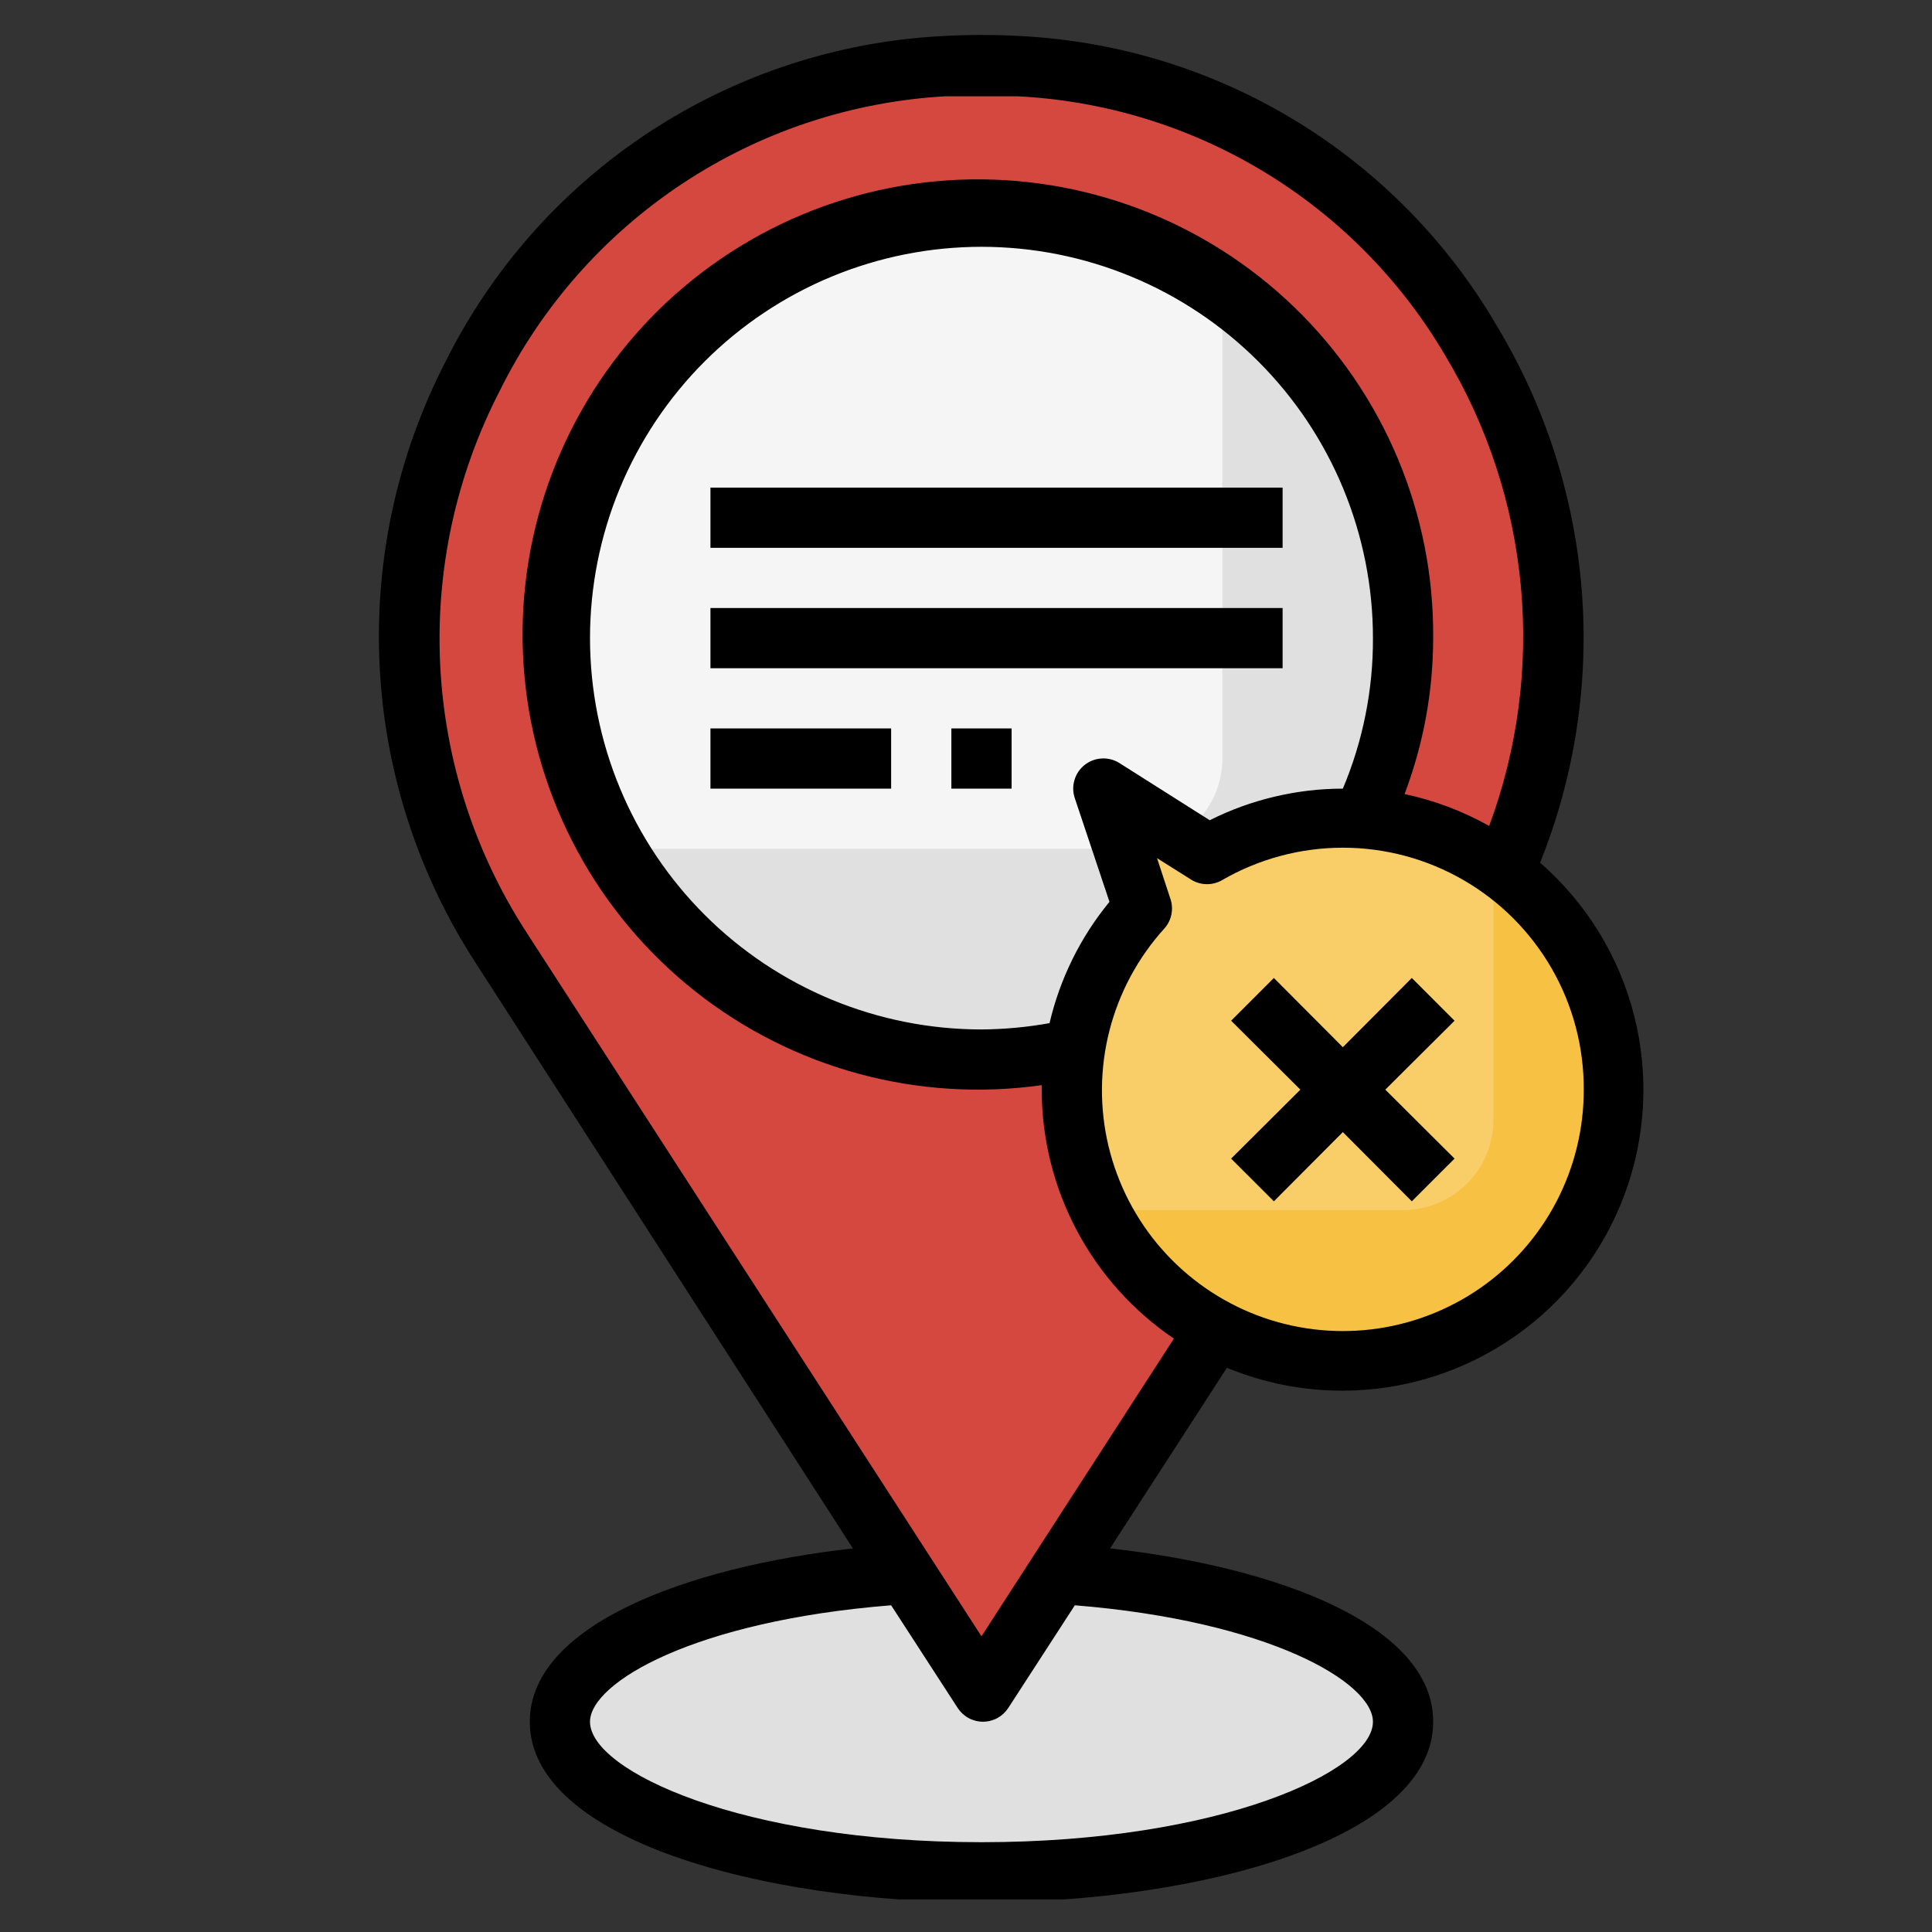 <svg xmlns="http://www.w3.org/2000/svg" xmlns:xlink="http://www.w3.org/1999/xlink" width="500" zoomAndPan="magnify" viewBox="0 0 375 375" height="500" preserveAspectRatio="xMidYMid meet" version="1.0"><rect x="0" y="0" width="375" height="375" fill="#333333" stroke="none"/><defs><clipPath id="id1"><path d="M 73 6.422 L 319 6.422 L 319 368.672 L 73 368.672 Z M 73 6.422 " clip-rule="nonzero"/></clipPath></defs><path fill="#e0e0e0" d="M 272.336 334.199 C 272.336 335.156 272.203 336.109 271.941 337.062 C 271.68 338.016 271.285 338.961 270.762 339.898 C 270.238 340.836 269.59 341.762 268.812 342.68 C 268.031 343.594 267.133 344.496 266.105 345.379 C 265.082 346.262 263.938 347.125 262.672 347.969 C 261.41 348.812 260.031 349.633 258.543 350.43 C 257.055 351.223 255.461 351.992 253.762 352.73 C 252.059 353.473 250.262 354.18 248.367 354.855 C 246.473 355.531 244.488 356.176 242.418 356.781 C 240.344 357.387 238.195 357.957 235.969 358.488 C 233.738 359.02 231.441 359.512 229.078 359.961 C 226.715 360.414 224.297 360.824 221.82 361.188 C 219.344 361.555 216.824 361.875 214.258 362.156 C 211.695 362.434 209.098 362.664 206.469 362.852 C 203.84 363.039 201.191 363.18 198.527 363.273 C 195.859 363.367 193.184 363.414 190.504 363.414 C 187.824 363.414 185.152 363.367 182.484 363.273 C 179.816 363.18 177.168 363.039 174.539 362.852 C 171.914 362.664 169.316 362.434 166.75 362.156 C 164.188 361.875 161.668 361.555 159.191 361.188 C 156.715 360.824 154.293 360.414 151.93 359.961 C 149.566 359.512 147.27 359.02 145.043 358.488 C 142.816 357.957 140.664 357.387 138.594 356.781 C 136.52 356.176 134.539 355.531 132.645 354.855 C 130.746 354.18 128.949 353.473 127.25 352.73 C 125.551 351.992 123.953 351.223 122.465 350.43 C 120.977 349.633 119.602 348.812 118.336 347.969 C 117.074 347.125 115.93 346.262 114.902 345.379 C 113.879 344.496 112.977 343.594 112.199 342.68 C 111.422 341.762 110.77 340.836 110.246 339.898 C 109.727 338.961 109.332 338.016 109.07 337.062 C 108.809 336.109 108.676 335.156 108.676 334.199 C 108.676 333.242 108.809 332.289 109.07 331.336 C 109.332 330.383 109.727 329.438 110.246 328.5 C 110.77 327.562 111.422 326.633 112.199 325.719 C 112.977 324.801 113.879 323.902 114.902 323.02 C 115.93 322.137 117.074 321.27 118.336 320.426 C 119.602 319.582 120.977 318.766 122.465 317.969 C 123.953 317.172 125.551 316.406 127.25 315.664 C 128.949 314.926 130.746 314.219 132.645 313.543 C 134.539 312.863 136.52 312.223 138.594 311.617 C 140.664 311.008 142.816 310.441 145.043 309.91 C 147.27 309.375 149.566 308.887 151.93 308.434 C 154.293 307.984 156.715 307.574 159.191 307.207 C 161.668 306.844 164.188 306.52 166.75 306.242 C 169.316 305.965 171.914 305.734 174.539 305.547 C 177.168 305.359 179.816 305.219 182.484 305.125 C 185.152 305.031 187.824 304.984 190.504 304.984 C 193.184 304.984 195.859 305.031 198.527 305.125 C 201.191 305.219 203.84 305.359 206.469 305.547 C 209.098 305.734 211.695 305.965 214.258 306.242 C 216.824 306.52 219.344 306.844 221.82 307.207 C 224.297 307.574 226.715 307.984 229.078 308.434 C 231.441 308.887 233.738 309.375 235.969 309.91 C 238.195 310.441 240.344 311.008 242.418 311.617 C 244.488 312.223 246.473 312.863 248.367 313.543 C 250.262 314.219 252.059 314.926 253.762 315.664 C 255.461 316.406 257.055 317.172 258.543 317.969 C 260.031 318.766 261.41 319.582 262.672 320.426 C 263.938 321.27 265.082 322.137 266.105 323.02 C 267.133 323.902 268.031 324.801 268.812 325.719 C 269.59 326.633 270.238 327.562 270.762 328.5 C 271.285 329.438 271.68 330.383 271.941 331.336 C 272.203 332.289 272.336 333.242 272.336 334.199 Z M 272.336 334.199 " fill-opacity="1" fill-rule="nonzero"/><path fill="#d4483f" d="M 291.215 170.602 C 323.359 101.832 277.418 17.582 197.695 12.848 C 195.297 12.848 192.844 12.848 190.387 12.848 C 187.934 12.848 185.477 12.848 183.082 12.848 C 98.211 17.93 51.629 113.52 97.336 184.215 L 190.504 328.355 L 235.805 258.242 Z M 291.215 170.602 " fill-opacity="1" fill-rule="nonzero"/><path fill="#e0e0e0" d="M 272.336 123.859 C 272.336 125.199 272.301 126.535 272.234 127.875 C 272.172 129.211 272.07 130.547 271.941 131.879 C 271.809 133.211 271.645 134.539 271.449 135.863 C 271.254 137.188 271.023 138.504 270.762 139.816 C 270.5 141.133 270.207 142.438 269.883 143.734 C 269.559 145.035 269.199 146.324 268.812 147.605 C 268.422 148.887 268.004 150.156 267.551 151.418 C 267.102 152.676 266.617 153.926 266.105 155.164 C 265.594 156.398 265.051 157.621 264.477 158.832 C 263.906 160.043 263.305 161.238 262.672 162.418 C 262.039 163.602 261.383 164.766 260.691 165.914 C 260.004 167.062 259.289 168.191 258.543 169.305 C 257.801 170.418 257.027 171.512 256.23 172.586 C 255.434 173.664 254.609 174.719 253.762 175.754 C 252.91 176.785 252.035 177.801 251.137 178.793 C 250.238 179.785 249.312 180.754 248.367 181.699 C 247.422 182.648 246.449 183.57 245.457 184.469 C 244.465 185.367 243.453 186.242 242.418 187.09 C 241.383 187.941 240.328 188.762 239.25 189.562 C 238.176 190.359 237.082 191.129 235.969 191.871 C 234.855 192.617 233.723 193.332 232.574 194.02 C 231.426 194.707 230.262 195.367 229.078 196 C 227.898 196.629 226.703 197.23 225.492 197.805 C 224.281 198.379 223.059 198.918 221.82 199.434 C 220.582 199.945 219.332 200.426 218.074 200.875 C 216.812 201.328 215.539 201.746 214.258 202.137 C 212.977 202.523 211.688 202.883 210.387 203.207 C 209.09 203.531 207.781 203.824 206.469 204.086 C 205.156 204.348 203.836 204.578 202.512 204.773 C 201.188 204.969 199.859 205.133 198.527 205.266 C 197.191 205.395 195.859 205.492 194.52 205.559 C 193.184 205.625 191.844 205.66 190.504 205.66 C 189.164 205.66 187.828 205.625 186.488 205.559 C 185.152 205.492 183.816 205.395 182.484 205.266 C 181.152 205.133 179.824 204.969 178.5 204.773 C 177.172 204.578 175.855 204.348 174.539 204.086 C 173.227 203.824 171.922 203.531 170.621 203.207 C 169.324 202.883 168.031 202.523 166.75 202.137 C 165.469 201.746 164.199 201.328 162.938 200.875 C 161.676 200.426 160.426 199.945 159.191 199.434 C 157.953 198.918 156.73 198.379 155.52 197.805 C 154.309 197.23 153.113 196.629 151.93 196 C 150.75 195.367 149.586 194.707 148.438 194.02 C 147.289 193.332 146.156 192.617 145.043 191.871 C 143.93 191.129 142.836 190.359 141.758 189.562 C 140.684 188.762 139.629 187.941 138.594 187.09 C 137.559 186.242 136.543 185.367 135.551 184.469 C 134.559 183.57 133.59 182.648 132.645 181.699 C 131.695 180.754 130.773 179.785 129.875 178.793 C 128.973 177.801 128.098 176.785 127.25 175.754 C 126.398 174.719 125.578 173.664 124.777 172.586 C 123.98 171.512 123.211 170.418 122.465 169.305 C 121.723 168.191 121.008 167.062 120.316 165.914 C 119.629 164.766 118.969 163.602 118.336 162.418 C 117.707 161.238 117.105 160.043 116.531 158.832 C 115.961 157.621 115.418 156.398 114.902 155.164 C 114.391 153.926 113.91 152.676 113.457 151.418 C 113.008 150.156 112.586 148.887 112.199 147.605 C 111.809 146.324 111.453 145.035 111.129 143.734 C 110.801 142.438 110.508 141.133 110.246 139.816 C 109.988 138.504 109.758 137.188 109.562 135.863 C 109.363 134.539 109.199 133.211 109.07 131.879 C 108.938 130.547 108.84 129.211 108.773 127.875 C 108.707 126.535 108.676 125.199 108.676 123.859 C 108.676 122.52 108.707 121.184 108.773 119.848 C 108.84 118.508 108.938 117.176 109.07 115.844 C 109.199 114.512 109.363 113.184 109.562 111.859 C 109.758 110.535 109.988 109.215 110.246 107.902 C 110.508 106.59 110.801 105.281 111.129 103.984 C 111.453 102.688 111.809 101.395 112.199 100.113 C 112.586 98.836 113.008 97.562 113.457 96.305 C 113.91 95.043 114.391 93.793 114.902 92.559 C 115.418 91.32 115.961 90.098 116.531 88.887 C 117.105 87.676 117.707 86.48 118.336 85.301 C 118.969 84.121 119.629 82.957 120.316 81.809 C 121.008 80.66 121.723 79.527 122.465 78.414 C 123.211 77.301 123.98 76.207 124.777 75.133 C 125.578 74.059 126.398 73.004 127.25 71.969 C 128.098 70.934 128.973 69.918 129.875 68.926 C 130.773 67.934 131.695 66.965 132.645 66.02 C 133.59 65.074 134.559 64.148 135.551 63.25 C 136.543 62.352 137.559 61.477 138.594 60.629 C 139.629 59.781 140.684 58.957 141.758 58.16 C 142.836 57.363 143.93 56.59 145.043 55.848 C 146.156 55.102 147.289 54.387 148.438 53.699 C 149.586 53.012 150.75 52.352 151.93 51.719 C 153.113 51.09 154.309 50.488 155.52 49.914 C 156.73 49.344 157.953 48.801 159.191 48.289 C 160.426 47.777 161.676 47.293 162.938 46.844 C 164.199 46.391 165.469 45.973 166.75 45.582 C 168.031 45.195 169.324 44.84 170.621 44.512 C 171.922 44.188 173.227 43.895 174.539 43.633 C 175.855 43.371 177.172 43.145 178.5 42.945 C 179.824 42.75 181.152 42.586 182.484 42.457 C 183.816 42.324 185.152 42.227 186.488 42.16 C 187.828 42.094 189.164 42.062 190.504 42.062 C 191.844 42.062 193.184 42.094 194.52 42.16 C 195.859 42.227 197.191 42.324 198.527 42.457 C 199.859 42.586 201.188 42.75 202.512 42.945 C 203.836 43.145 205.156 43.371 206.469 43.633 C 207.781 43.895 209.09 44.188 210.387 44.512 C 211.688 44.84 212.977 45.195 214.258 45.582 C 215.539 45.973 216.812 46.391 218.074 46.844 C 219.332 47.293 220.582 47.777 221.82 48.289 C 223.059 48.801 224.281 49.344 225.492 49.914 C 226.703 50.488 227.898 51.09 229.078 51.719 C 230.262 52.352 231.426 53.012 232.574 53.699 C 233.723 54.387 234.855 55.102 235.969 55.848 C 237.082 56.59 238.176 57.363 239.25 58.16 C 240.328 58.957 241.383 59.781 242.418 60.629 C 243.453 61.477 244.465 62.352 245.457 63.25 C 246.449 64.148 247.422 65.074 248.367 66.02 C 249.312 66.965 250.238 67.934 251.137 68.926 C 252.035 69.918 252.91 70.934 253.762 71.969 C 254.609 73.004 255.434 74.059 256.23 75.133 C 257.027 76.207 257.801 77.301 258.543 78.414 C 259.289 79.527 260.004 80.66 260.691 81.809 C 261.383 82.957 262.039 84.121 262.672 85.301 C 263.305 86.48 263.906 87.676 264.477 88.887 C 265.051 90.098 265.594 91.32 266.105 92.559 C 266.617 93.793 267.102 95.043 267.551 96.305 C 268.004 97.562 268.422 98.836 268.812 100.113 C 269.199 101.395 269.559 102.688 269.883 103.984 C 270.207 105.281 270.5 106.59 270.762 107.902 C 271.023 109.215 271.254 110.535 271.449 111.859 C 271.645 113.184 271.809 114.512 271.941 115.844 C 272.07 117.176 272.172 118.508 272.234 119.848 C 272.301 121.184 272.336 122.52 272.336 123.859 Z M 272.336 123.859 " fill-opacity="1" fill-rule="nonzero"/><path fill="#f5f5f5" d="M 190.504 42.062 C 189.164 42.062 187.828 42.094 186.488 42.16 C 185.152 42.227 183.816 42.324 182.484 42.457 C 181.152 42.586 179.824 42.75 178.5 42.945 C 177.172 43.145 175.855 43.371 174.539 43.633 C 173.227 43.895 171.922 44.188 170.621 44.512 C 169.324 44.84 168.031 45.195 166.75 45.582 C 165.469 45.973 164.199 46.391 162.938 46.844 C 161.676 47.293 160.426 47.777 159.191 48.289 C 157.953 48.801 156.73 49.344 155.52 49.914 C 154.309 50.488 153.113 51.09 151.93 51.719 C 150.75 52.352 149.586 53.012 148.438 53.699 C 147.289 54.387 146.156 55.102 145.043 55.848 C 143.93 56.59 142.836 57.363 141.758 58.16 C 140.684 58.957 139.629 59.781 138.594 60.629 C 137.559 61.477 136.543 62.352 135.551 63.25 C 134.559 64.148 133.59 65.074 132.645 66.02 C 131.695 66.965 130.773 67.938 129.875 68.926 C 128.973 69.918 128.098 70.934 127.25 71.969 C 126.398 73.004 125.578 74.059 124.777 75.133 C 123.98 76.207 123.211 77.301 122.465 78.414 C 121.723 79.527 121.008 80.66 120.316 81.809 C 119.629 82.957 118.969 84.121 118.336 85.301 C 117.707 86.48 117.105 87.676 116.531 88.887 C 115.961 90.098 115.418 91.32 114.902 92.559 C 114.391 93.793 113.91 95.043 113.457 96.305 C 113.008 97.562 112.586 98.836 112.199 100.113 C 111.809 101.395 111.453 102.688 111.129 103.984 C 110.801 105.281 110.508 106.59 110.246 107.902 C 109.988 109.215 109.758 110.535 109.562 111.859 C 109.363 113.184 109.199 114.512 109.07 115.844 C 108.938 117.176 108.84 118.508 108.773 119.848 C 108.707 121.184 108.676 122.52 108.676 123.859 C 108.668 131.047 109.602 138.105 111.477 145.043 C 113.352 151.98 116.098 158.555 119.723 164.758 L 219.73 164.758 C 220.305 164.758 220.879 164.73 221.449 164.676 C 222.02 164.617 222.586 164.535 223.152 164.422 C 223.715 164.309 224.27 164.172 224.82 164.004 C 225.371 163.836 225.91 163.645 226.441 163.426 C 226.973 163.207 227.488 162.961 227.996 162.688 C 228.504 162.418 228.996 162.125 229.473 161.805 C 229.949 161.484 230.41 161.145 230.855 160.781 C 231.297 160.418 231.723 160.031 232.129 159.625 C 232.535 159.219 232.922 158.793 233.285 158.352 C 233.648 157.906 233.992 157.445 234.309 156.969 C 234.629 156.492 234.922 156 235.195 155.492 C 235.465 154.988 235.711 154.469 235.93 153.938 C 236.148 153.41 236.344 152.867 236.508 152.32 C 236.676 151.77 236.816 151.215 236.93 150.652 C 237.039 150.086 237.125 149.52 237.18 148.949 C 237.238 148.379 237.266 147.805 237.266 147.23 L 237.266 56.785 C 233.855 54.406 230.285 52.301 226.555 50.465 C 222.828 48.629 218.98 47.09 215.016 45.84 C 211.047 44.594 207.012 43.652 202.902 43.02 C 198.797 42.383 194.66 42.066 190.504 42.062 Z M 190.504 42.062 " fill-opacity="1" fill-rule="nonzero"/><path fill="#f7c244" d="M 260.645 158.918 C 256.051 158.922 251.531 159.52 247.094 160.707 C 242.652 161.895 238.441 163.637 234.461 165.926 L 213.887 153.074 L 221.66 176.445 C 219.488 178.82 217.555 181.371 215.859 184.105 C 214.164 186.836 212.734 189.703 211.566 192.699 C 210.402 195.695 209.523 198.777 208.93 201.938 C 208.34 205.098 208.043 208.285 208.039 211.5 C 208.039 213.223 208.125 214.941 208.293 216.656 C 208.461 218.367 208.715 220.07 209.051 221.762 C 209.387 223.449 209.805 225.117 210.305 226.766 C 210.805 228.414 211.387 230.035 212.043 231.625 C 212.703 233.215 213.438 234.77 214.25 236.289 C 215.062 237.809 215.949 239.285 216.906 240.715 C 217.863 242.148 218.887 243.527 219.98 244.859 C 221.074 246.191 222.23 247.465 223.449 248.684 C 224.664 249.902 225.941 251.059 227.273 252.148 C 228.605 253.242 229.988 254.266 231.418 255.223 C 232.852 256.18 234.328 257.066 235.848 257.875 C 237.367 258.688 238.922 259.426 240.512 260.082 C 242.105 260.742 243.727 261.32 245.375 261.82 C 247.023 262.32 248.691 262.738 250.383 263.074 C 252.07 263.41 253.773 263.664 255.488 263.832 C 257.203 264 258.922 264.086 260.645 264.086 C 262.367 264.086 264.086 264 265.801 263.832 C 267.516 263.664 269.219 263.41 270.906 263.074 C 272.598 262.738 274.266 262.32 275.914 261.82 C 277.562 261.32 279.184 260.742 280.777 260.082 C 282.367 259.426 283.922 258.688 285.441 257.875 C 286.961 257.066 288.438 256.18 289.871 255.223 C 291.305 254.266 292.684 253.242 294.016 252.148 C 295.348 251.059 296.625 249.902 297.84 248.684 C 299.059 247.465 300.215 246.191 301.309 244.859 C 302.402 243.527 303.426 242.148 304.383 240.715 C 305.34 239.285 306.227 237.809 307.039 236.289 C 307.852 234.77 308.586 233.215 309.246 231.625 C 309.906 230.035 310.484 228.414 310.984 226.766 C 311.484 225.117 311.902 223.449 312.238 221.762 C 312.574 220.07 312.828 218.367 312.996 216.656 C 313.164 214.941 313.25 213.223 313.25 211.5 C 313.25 209.777 313.164 208.062 312.996 206.348 C 312.828 204.633 312.574 202.93 312.238 201.242 C 311.902 199.555 311.484 197.883 310.984 196.238 C 310.484 194.59 309.906 192.969 309.246 191.379 C 308.586 189.785 307.852 188.23 307.039 186.711 C 306.227 185.195 305.34 183.719 304.383 182.285 C 303.426 180.855 302.402 179.473 301.309 178.141 C 300.215 176.809 299.059 175.535 297.84 174.316 C 296.625 173.102 295.348 171.945 294.016 170.852 C 292.684 169.762 291.305 168.734 289.871 167.777 C 288.438 166.82 286.961 165.938 285.441 165.125 C 283.922 164.312 282.367 163.578 280.777 162.918 C 279.184 162.262 277.562 161.68 275.914 161.18 C 274.266 160.68 272.598 160.262 270.906 159.926 C 269.219 159.59 267.516 159.34 265.801 159.168 C 264.086 159 262.367 158.918 260.645 158.918 Z M 260.645 158.918 " fill-opacity="1" fill-rule="nonzero"/><path fill="#f9ce69" d="M 260.645 158.918 C 256.051 158.922 251.531 159.52 247.094 160.707 C 242.652 161.895 238.441 163.637 234.461 165.926 L 213.887 153.074 L 221.66 176.445 C 220.785 177.414 219.949 178.418 219.148 179.449 C 218.352 180.484 217.59 181.543 216.871 182.633 C 216.152 183.723 215.477 184.84 214.84 185.98 C 214.207 187.121 213.613 188.285 213.066 189.469 C 212.52 190.656 212.016 191.859 211.559 193.082 C 211.102 194.305 210.691 195.543 210.328 196.797 C 209.961 198.051 209.645 199.316 209.379 200.598 C 209.109 201.875 208.887 203.16 208.715 204.453 C 208.543 205.75 208.418 207.047 208.344 208.352 C 208.27 209.656 208.246 210.961 208.27 212.266 C 208.293 213.57 208.363 214.875 208.484 216.172 C 208.609 217.473 208.777 218.766 208.996 220.055 C 209.215 221.34 209.48 222.617 209.797 223.887 C 210.113 225.152 210.473 226.406 210.883 227.648 C 211.293 228.887 211.746 230.109 212.25 231.316 C 212.75 232.523 213.293 233.707 213.887 234.871 L 272.336 234.871 C 272.91 234.871 273.48 234.844 274.055 234.789 C 274.625 234.73 275.191 234.648 275.754 234.535 C 276.32 234.422 276.875 234.285 277.426 234.117 C 277.973 233.949 278.516 233.758 279.043 233.539 C 279.574 233.316 280.094 233.074 280.602 232.801 C 281.105 232.531 281.598 232.238 282.078 231.918 C 282.555 231.598 283.016 231.258 283.457 230.895 C 283.902 230.527 284.328 230.145 284.734 229.738 C 285.141 229.332 285.523 228.906 285.891 228.465 C 286.254 228.02 286.594 227.559 286.914 227.082 C 287.234 226.605 287.527 226.113 287.801 225.605 C 288.07 225.102 288.316 224.582 288.535 224.051 C 288.754 223.52 288.949 222.98 289.113 222.434 C 289.281 221.883 289.422 221.328 289.531 220.762 C 289.645 220.199 289.73 219.633 289.785 219.062 C 289.84 218.492 289.871 217.918 289.871 217.344 L 289.871 167.797 C 285.551 164.895 280.898 162.688 275.922 161.176 C 270.941 159.66 265.848 158.91 260.645 158.918 Z M 260.645 158.918 " fill-opacity="1" fill-rule="nonzero"/><g clip-path="url(#id1)"><path fill="#000000" d="M 260.645 269.93 C 262.121 269.926 263.594 269.867 265.066 269.754 C 266.539 269.637 268.004 269.469 269.461 269.242 C 270.922 269.02 272.367 268.738 273.805 268.402 C 275.242 268.066 276.664 267.68 278.074 267.234 C 279.48 266.793 280.871 266.297 282.242 265.75 C 283.613 265.203 284.961 264.602 286.285 263.953 C 287.609 263.305 288.906 262.605 290.18 261.855 C 291.453 261.109 292.695 260.312 293.906 259.469 C 295.117 258.629 296.297 257.742 297.441 256.809 C 298.586 255.879 299.691 254.902 300.762 253.887 C 301.836 252.871 302.863 251.82 303.855 250.727 C 304.848 249.633 305.793 248.504 306.699 247.336 C 307.605 246.172 308.465 244.973 309.281 243.742 C 310.094 242.512 310.859 241.254 311.578 239.965 C 312.301 238.676 312.969 237.363 313.586 236.023 C 314.207 234.684 314.773 233.324 315.293 231.941 C 315.809 230.559 316.27 229.16 316.68 227.742 C 317.09 226.324 317.449 224.895 317.75 223.449 C 318.051 222.004 318.297 220.551 318.488 219.09 C 318.68 217.625 318.816 216.156 318.898 214.684 C 318.98 213.211 319.004 211.738 318.973 210.262 C 318.941 208.785 318.852 207.316 318.711 205.848 C 318.566 204.379 318.371 202.918 318.117 201.465 C 317.863 200.012 317.555 198.57 317.191 197.137 C 316.828 195.707 316.414 194.293 315.941 192.895 C 315.473 191.496 314.949 190.117 314.375 188.758 C 313.801 187.398 313.176 186.062 312.5 184.754 C 311.824 183.441 311.102 182.156 310.328 180.898 C 309.555 179.645 308.734 178.418 307.867 177.223 C 307.004 176.027 306.094 174.867 305.137 173.742 C 304.184 172.613 303.191 171.527 302.152 170.477 C 301.117 169.426 300.043 168.414 298.93 167.445 C 300.613 163.25 302.055 158.973 303.242 154.609 C 304.434 150.246 305.367 145.832 306.047 141.359 C 306.727 136.891 307.145 132.395 307.305 127.879 C 307.461 123.359 307.359 118.848 306.996 114.34 C 306.633 109.832 306.008 105.363 305.125 100.926 C 304.246 96.492 303.109 92.121 301.723 87.82 C 300.336 83.516 298.703 79.305 296.832 75.191 C 294.957 71.078 292.848 67.082 290.512 63.211 C 288.145 59.152 285.535 55.254 282.68 51.52 C 279.828 47.785 276.754 44.238 273.461 40.887 C 270.172 37.531 266.684 34.395 263 31.473 C 259.316 28.551 255.469 25.867 251.453 23.426 C 247.438 20.98 243.289 18.793 239 16.867 C 234.715 14.938 230.324 13.281 225.832 11.895 C 221.34 10.512 216.777 9.41 212.148 8.594 C 207.52 7.773 202.855 7.246 198.16 7.004 C 193.059 6.711 187.953 6.711 182.848 7.004 C 180.336 7.137 177.832 7.352 175.332 7.648 C 172.836 7.945 170.352 8.324 167.879 8.781 C 165.406 9.242 162.949 9.785 160.512 10.406 C 158.074 11.031 155.66 11.734 153.27 12.516 C 150.879 13.297 148.52 14.156 146.184 15.094 C 143.852 16.031 141.551 17.047 139.281 18.137 C 137.016 19.223 134.789 20.387 132.598 21.625 C 130.406 22.859 128.262 24.168 126.156 25.547 C 124.051 26.926 121.996 28.371 119.988 29.883 C 117.98 31.398 116.023 32.977 114.121 34.621 C 112.215 36.262 110.367 37.965 108.574 39.73 C 106.785 41.496 105.051 43.316 103.383 45.195 C 101.711 47.078 100.102 49.008 98.559 50.992 C 97.016 52.98 95.539 55.012 94.129 57.094 C 92.719 59.176 91.379 61.305 90.109 63.477 C 88.844 65.645 87.645 67.855 86.523 70.105 C 85.352 72.375 84.254 74.684 83.234 77.023 C 82.211 79.367 81.27 81.742 80.406 84.145 C 79.539 86.551 78.758 88.98 78.051 91.434 C 77.348 93.891 76.723 96.367 76.184 98.863 C 75.641 101.363 75.184 103.875 74.809 106.402 C 74.434 108.93 74.141 111.465 73.93 114.012 C 73.723 116.559 73.598 119.109 73.559 121.664 C 73.516 124.219 73.562 126.77 73.688 129.32 C 73.816 131.875 74.027 134.418 74.324 136.957 C 74.617 139.492 74.996 142.02 75.457 144.531 C 75.918 147.043 76.465 149.539 77.09 152.016 C 77.715 154.492 78.422 156.949 79.211 159.379 C 79.996 161.809 80.863 164.211 81.809 166.582 C 82.758 168.957 83.781 171.297 84.879 173.602 C 85.98 175.91 87.152 178.176 88.402 180.406 C 89.652 182.633 90.973 184.82 92.367 186.961 L 165.547 300.543 C 133.164 304.168 102.832 315.5 102.832 334.199 C 102.832 356.984 148.012 369.254 190.504 369.254 C 232.996 369.254 278.18 356.984 278.18 334.199 C 278.18 315.445 248.02 304.168 215.465 300.543 L 238.141 265.488 C 245.348 268.453 252.852 269.934 260.645 269.93 Z M 307.406 211.5 C 307.406 212.445 307.379 213.391 307.324 214.332 C 307.27 215.277 307.188 216.219 307.074 217.156 C 306.965 218.094 306.824 219.027 306.652 219.957 C 306.484 220.887 306.289 221.812 306.062 222.727 C 305.84 223.645 305.586 224.555 305.309 225.457 C 305.027 226.359 304.719 227.254 304.387 228.137 C 304.051 229.023 303.691 229.895 303.305 230.758 C 302.918 231.617 302.504 232.469 302.066 233.305 C 301.629 234.141 301.164 234.965 300.676 235.773 C 300.188 236.582 299.676 237.375 299.137 238.152 C 298.602 238.934 298.043 239.691 297.457 240.438 C 296.875 241.18 296.27 241.906 295.645 242.613 C 295.016 243.32 294.371 244.008 293.699 244.676 C 293.031 245.344 292.344 245.992 291.637 246.617 C 290.93 247.242 290.203 247.848 289.457 248.43 C 288.715 249.012 287.953 249.57 287.176 250.109 C 286.395 250.645 285.602 251.156 284.793 251.645 C 283.984 252.133 283.16 252.594 282.32 253.031 C 281.484 253.469 280.633 253.883 279.773 254.27 C 278.91 254.656 278.035 255.016 277.152 255.348 C 276.266 255.684 275.375 255.988 274.473 256.27 C 273.566 256.547 272.656 256.801 271.738 257.023 C 270.82 257.25 269.898 257.445 268.965 257.613 C 268.035 257.781 267.102 257.922 266.164 258.031 C 265.227 258.145 264.285 258.227 263.34 258.281 C 262.398 258.336 261.453 258.359 260.508 258.359 C 259.562 258.355 258.617 258.324 257.676 258.266 C 256.73 258.203 255.789 258.117 254.852 258 C 253.914 257.883 252.98 257.734 252.051 257.562 C 251.121 257.391 250.199 257.188 249.281 256.957 C 248.367 256.727 247.457 256.473 246.555 256.188 C 245.652 255.902 244.762 255.59 243.879 255.25 C 242.996 254.914 242.125 254.547 241.266 254.156 C 240.406 253.766 239.559 253.348 238.723 252.902 C 237.887 252.461 237.066 251.992 236.262 251.5 C 235.453 251.008 234.664 250.492 233.891 249.949 C 233.113 249.41 232.355 248.848 231.613 248.258 C 230.875 247.672 230.152 247.062 229.445 246.434 C 228.742 245.805 228.059 245.152 227.395 244.48 C 226.73 243.809 226.086 243.117 225.465 242.406 C 224.84 241.695 224.238 240.965 223.66 240.219 C 223.082 239.473 222.527 238.707 221.996 237.926 C 221.465 237.145 220.957 236.348 220.473 235.539 C 219.988 234.727 219.531 233.898 219.098 233.062 C 218.664 232.223 218.254 231.371 217.871 230.504 C 217.492 229.641 217.137 228.766 216.809 227.879 C 216.477 226.992 216.176 226.098 215.902 225.195 C 215.625 224.289 215.379 223.379 215.16 222.461 C 214.941 221.543 214.75 220.617 214.586 219.688 C 214.426 218.754 214.289 217.82 214.184 216.883 C 214.074 215.941 214 215 213.949 214.059 C 213.898 213.113 213.879 212.172 213.887 211.227 C 213.895 210.281 213.93 209.336 213.996 208.395 C 214.062 207.453 214.156 206.512 214.277 205.574 C 214.398 204.637 214.551 203.707 214.73 202.777 C 214.906 201.852 215.113 200.93 215.348 200.012 C 215.582 199.098 215.844 198.191 216.137 197.293 C 216.426 196.391 216.742 195.504 217.086 194.621 C 217.43 193.742 217.801 192.871 218.195 192.016 C 218.59 191.156 219.016 190.312 219.461 189.48 C 219.91 188.648 220.383 187.832 220.879 187.027 C 221.375 186.223 221.898 185.434 222.441 184.664 C 222.988 183.891 223.555 183.137 224.145 182.398 C 224.738 181.66 225.348 180.941 225.984 180.242 C 226.336 179.852 226.629 179.422 226.863 178.953 C 227.098 178.488 227.266 177.996 227.371 177.48 C 227.473 176.969 227.504 176.449 227.469 175.926 C 227.434 175.402 227.328 174.895 227.152 174.398 L 224.582 166.57 L 231.363 170.836 C 231.805 171.094 232.277 171.285 232.77 171.418 C 233.266 171.551 233.77 171.617 234.285 171.617 C 234.797 171.617 235.301 171.551 235.797 171.418 C 236.293 171.285 236.762 171.094 237.207 170.836 C 238.98 169.809 240.812 168.902 242.703 168.117 C 244.598 167.332 246.531 166.672 248.512 166.141 C 250.492 165.609 252.496 165.207 254.527 164.941 C 256.559 164.672 258.602 164.539 260.648 164.539 C 262.699 164.539 264.738 164.672 266.77 164.941 C 268.801 165.211 270.809 165.609 272.785 166.141 C 274.766 166.676 276.699 167.332 278.594 168.121 C 280.484 168.906 282.316 169.812 284.09 170.84 C 285.863 171.867 287.562 173.004 289.184 174.254 C 290.809 175.504 292.344 176.855 293.789 178.309 C 295.234 179.762 296.578 181.301 297.82 182.93 C 299.062 184.559 300.195 186.262 301.215 188.039 C 302.234 189.816 303.133 191.652 303.91 193.547 C 304.688 195.441 305.336 197.379 305.859 199.359 C 306.383 201.344 306.773 203.348 307.031 205.379 C 307.289 207.414 307.414 209.453 307.406 211.5 Z M 203.715 198.59 C 199.348 199.379 194.945 199.785 190.504 199.816 C 189.262 199.816 188.02 199.785 186.777 199.723 C 185.535 199.664 184.293 199.57 183.059 199.449 C 181.82 199.328 180.586 199.176 179.355 198.992 C 178.125 198.812 176.902 198.598 175.68 198.355 C 174.461 198.113 173.25 197.84 172.043 197.539 C 170.836 197.238 169.637 196.906 168.449 196.543 C 167.258 196.184 166.078 195.793 164.906 195.375 C 163.734 194.957 162.574 194.508 161.426 194.035 C 160.277 193.559 159.141 193.055 158.016 192.523 C 156.895 191.992 155.781 191.434 154.688 190.848 C 153.59 190.262 152.508 189.648 151.441 189.008 C 150.375 188.371 149.324 187.707 148.289 187.016 C 147.258 186.324 146.238 185.609 145.242 184.867 C 144.242 184.129 143.262 183.363 142.301 182.574 C 141.34 181.785 140.398 180.973 139.477 180.141 C 138.555 179.305 137.656 178.449 136.777 177.57 C 135.895 176.691 135.039 175.789 134.203 174.867 C 133.367 173.949 132.559 173.008 131.77 172.047 C 130.98 171.086 130.215 170.105 129.473 169.105 C 128.734 168.109 128.016 167.094 127.324 166.059 C 126.637 165.023 125.969 163.977 125.332 162.91 C 124.691 161.844 124.078 160.762 123.492 159.664 C 122.906 158.57 122.348 157.457 121.816 156.336 C 121.285 155.211 120.781 154.074 120.305 152.926 C 119.828 151.777 119.383 150.617 118.961 149.449 C 118.543 148.277 118.152 147.098 117.793 145.91 C 117.43 144.719 117.102 143.52 116.797 142.316 C 116.496 141.109 116.223 139.898 115.98 138.68 C 115.738 137.457 115.523 136.234 115.344 135.004 C 115.16 133.773 115.008 132.543 114.887 131.305 C 114.766 130.066 114.672 128.828 114.613 127.586 C 114.551 126.344 114.52 125.102 114.52 123.859 C 114.52 122.617 114.551 121.375 114.613 120.133 C 114.672 118.891 114.766 117.652 114.887 116.414 C 115.008 115.18 115.16 113.945 115.344 112.715 C 115.523 111.484 115.738 110.262 115.98 109.043 C 116.223 107.824 116.496 106.609 116.797 105.402 C 117.102 104.199 117.43 103 117.793 101.812 C 118.152 100.621 118.543 99.441 118.961 98.27 C 119.383 97.102 119.828 95.941 120.305 94.793 C 120.781 93.645 121.285 92.508 121.816 91.383 C 122.348 90.262 122.906 89.152 123.492 88.055 C 124.078 86.957 124.691 85.879 125.332 84.812 C 125.969 83.746 126.637 82.695 127.324 81.66 C 128.016 80.629 128.734 79.613 129.473 78.613 C 130.215 77.613 130.98 76.637 131.77 75.676 C 132.559 74.715 133.367 73.773 134.203 72.852 C 135.039 71.93 135.895 71.031 136.777 70.152 C 137.656 69.273 138.555 68.414 139.477 67.582 C 140.398 66.746 141.34 65.934 142.301 65.145 C 143.262 64.355 144.242 63.594 145.242 62.852 C 146.238 62.109 147.258 61.395 148.289 60.707 C 149.324 60.016 150.375 59.352 151.441 58.711 C 152.508 58.07 153.59 57.457 154.688 56.871 C 155.781 56.285 156.895 55.727 158.016 55.195 C 159.141 54.664 160.277 54.16 161.426 53.688 C 162.574 53.211 163.734 52.762 164.906 52.344 C 166.078 51.926 167.258 51.535 168.449 51.176 C 169.637 50.812 170.836 50.484 172.043 50.18 C 173.25 49.879 174.461 49.605 175.68 49.363 C 176.902 49.121 178.125 48.91 179.355 48.727 C 180.586 48.543 181.82 48.391 183.059 48.27 C 184.293 48.148 185.535 48.059 186.777 47.996 C 188.02 47.934 189.262 47.902 190.504 47.902 C 191.75 47.902 192.992 47.934 194.234 47.996 C 195.477 48.059 196.715 48.148 197.953 48.27 C 199.191 48.391 200.426 48.543 201.652 48.727 C 202.883 48.91 204.109 49.121 205.328 49.363 C 206.547 49.605 207.762 49.879 208.969 50.18 C 210.176 50.484 211.371 50.812 212.562 51.176 C 213.754 51.535 214.934 51.926 216.102 52.344 C 217.273 52.762 218.434 53.211 219.582 53.688 C 220.73 54.16 221.867 54.664 222.992 55.195 C 224.117 55.727 225.227 56.285 226.324 56.871 C 227.422 57.457 228.504 58.07 229.57 58.711 C 230.637 59.352 231.688 60.016 232.719 60.707 C 233.754 61.395 234.77 62.109 235.77 62.852 C 236.77 63.594 237.746 64.355 238.711 65.145 C 239.672 65.934 240.613 66.746 241.531 67.582 C 242.453 68.414 243.355 69.273 244.234 70.152 C 245.113 71.031 245.973 71.93 246.805 72.852 C 247.641 73.773 248.453 74.715 249.242 75.676 C 250.031 76.637 250.797 77.613 251.535 78.613 C 252.277 79.613 252.992 80.629 253.684 81.66 C 254.375 82.695 255.039 83.746 255.68 84.812 C 256.32 85.879 256.93 86.957 257.516 88.055 C 258.105 89.152 258.664 90.262 259.195 91.383 C 259.727 92.508 260.23 93.645 260.707 94.793 C 261.18 95.941 261.629 97.102 262.047 98.27 C 262.465 99.441 262.855 100.621 263.219 101.812 C 263.578 103 263.91 104.199 264.211 105.402 C 264.516 106.609 264.785 107.824 265.031 109.043 C 265.273 110.262 265.484 111.484 265.668 112.715 C 265.852 113.945 266 115.18 266.125 116.414 C 266.246 117.652 266.336 118.891 266.398 120.133 C 266.461 121.375 266.488 122.617 266.488 123.859 C 266.512 128.875 266.027 133.844 265.043 138.762 C 264.059 143.68 262.594 148.453 260.645 153.074 C 256.16 153.078 251.734 153.602 247.371 154.637 C 243.004 155.672 238.82 157.195 234.809 159.207 L 217.273 148.105 C 216.766 147.785 216.219 147.551 215.637 147.398 C 215.051 147.246 214.461 147.188 213.859 147.219 C 213.258 147.25 212.676 147.371 212.109 147.582 C 211.547 147.793 211.027 148.086 210.555 148.457 C 210.074 148.832 209.668 149.27 209.324 149.77 C 208.984 150.27 208.727 150.812 208.555 151.395 C 208.383 151.973 208.301 152.566 208.312 153.172 C 208.324 153.781 208.43 154.371 208.625 154.941 L 215.348 175.043 C 212.531 178.473 210.145 182.172 208.18 186.148 C 206.215 190.125 204.727 194.27 203.715 198.59 Z M 266.488 334.199 C 266.488 343.723 236.914 357.57 190.504 357.57 C 144.098 357.57 114.52 343.723 114.52 334.199 C 114.52 326.602 134.742 314.625 172.969 311.586 L 185.887 331.512 C 186.02 331.715 186.164 331.91 186.32 332.098 C 186.477 332.281 186.645 332.457 186.82 332.625 C 187 332.789 187.188 332.941 187.387 333.086 C 187.582 333.227 187.789 333.355 188.004 333.473 C 188.215 333.59 188.438 333.691 188.66 333.781 C 188.887 333.867 189.121 333.941 189.355 334.004 C 189.59 334.062 189.828 334.109 190.07 334.137 C 190.312 334.168 190.555 334.184 190.797 334.184 C 191.039 334.184 191.281 334.168 191.523 334.137 C 191.766 334.109 192.004 334.062 192.238 334.004 C 192.477 333.941 192.707 333.867 192.934 333.781 C 193.16 333.691 193.379 333.59 193.594 333.473 C 193.805 333.355 194.012 333.227 194.211 333.086 C 194.406 332.941 194.594 332.789 194.773 332.625 C 194.949 332.457 195.117 332.281 195.273 332.098 C 195.43 331.91 195.574 331.715 195.707 331.512 L 208.625 311.586 C 246.266 314.625 266.488 326.543 266.488 334.199 Z M 190.504 317.605 L 102.246 181.059 C 100.992 179.133 99.805 177.164 98.68 175.16 C 97.559 173.152 96.5 171.113 95.512 169.035 C 94.52 166.961 93.602 164.855 92.75 162.719 C 91.898 160.582 91.121 158.422 90.41 156.234 C 89.703 154.047 89.066 151.836 88.504 149.609 C 87.941 147.379 87.453 145.133 87.039 142.871 C 86.621 140.609 86.281 138.34 86.016 136.055 C 85.75 133.77 85.559 131.48 85.445 129.184 C 85.332 126.887 85.293 124.59 85.328 122.289 C 85.363 119.992 85.477 117.695 85.664 115.406 C 85.852 113.113 86.113 110.832 86.453 108.555 C 86.789 106.281 87.203 104.02 87.688 101.773 C 88.176 99.527 88.734 97.297 89.367 95.09 C 90 92.879 90.707 90.691 91.484 88.527 C 92.262 86.363 93.109 84.227 94.027 82.117 C 94.945 80.012 95.93 77.934 96.984 75.891 C 97.988 73.859 99.055 71.863 100.191 69.906 C 101.324 67.945 102.523 66.023 103.785 64.141 C 105.043 62.262 106.367 60.422 107.75 58.629 C 109.133 56.836 110.57 55.09 112.07 53.391 C 113.566 51.691 115.117 50.043 116.727 48.445 C 118.332 46.852 119.988 45.309 121.699 43.82 C 123.406 42.336 125.164 40.906 126.965 39.535 C 128.77 38.164 130.613 36.852 132.504 35.602 C 134.395 34.355 136.32 33.168 138.289 32.047 C 140.258 30.922 142.262 29.867 144.297 28.879 C 146.336 27.887 148.402 26.965 150.5 26.113 C 152.602 25.258 154.723 24.477 156.875 23.762 C 159.023 23.051 161.195 22.41 163.387 21.84 C 165.582 21.27 167.789 20.773 170.016 20.348 C 172.242 19.922 174.477 19.574 176.727 19.297 C 178.973 19.02 181.23 18.816 183.492 18.691 C 188.109 18.691 192.902 18.691 197.52 18.691 C 201.734 18.902 205.918 19.371 210.074 20.102 C 214.23 20.832 218.324 21.812 222.359 23.051 C 226.395 24.289 230.336 25.77 234.188 27.492 C 238.039 29.219 241.77 31.176 245.375 33.363 C 248.984 35.551 252.445 37.949 255.754 40.566 C 259.066 43.18 262.203 45.992 265.164 48.996 C 268.125 52 270.891 55.172 273.461 58.52 C 276.027 61.867 278.383 65.359 280.516 68.996 C 282.555 72.387 284.398 75.883 286.047 79.48 C 287.695 83.078 289.133 86.758 290.367 90.516 C 291.602 94.277 292.625 98.094 293.43 101.965 C 294.234 105.84 294.824 109.746 295.191 113.688 C 295.559 117.625 295.707 121.574 295.633 125.527 C 295.559 129.484 295.262 133.426 294.746 137.348 C 294.227 141.27 293.492 145.152 292.543 148.992 C 291.59 152.832 290.426 156.609 289.051 160.32 C 283.891 157.422 278.414 155.359 272.625 154.125 C 276.301 144.371 278.152 134.281 278.18 123.859 C 278.191 122.367 278.164 120.879 278.102 119.387 C 278.039 117.898 277.938 116.41 277.797 114.926 C 277.66 113.441 277.484 111.961 277.27 110.484 C 277.055 109.008 276.805 107.539 276.516 106.074 C 276.227 104.613 275.902 103.156 275.539 101.711 C 275.176 100.262 274.777 98.828 274.344 97.398 C 273.91 95.973 273.438 94.559 272.93 93.156 C 272.426 91.754 271.883 90.363 271.305 88.988 C 270.727 87.613 270.117 86.254 269.473 84.91 C 268.824 83.566 268.145 82.238 267.434 80.926 C 266.719 79.617 265.973 78.328 265.195 77.055 C 264.418 75.781 263.605 74.531 262.766 73.301 C 261.922 72.066 261.051 70.859 260.145 69.672 C 259.242 68.484 258.309 67.32 257.348 66.18 C 256.387 65.043 255.395 63.926 254.375 62.836 C 253.359 61.746 252.312 60.684 251.238 59.648 C 250.168 58.609 249.07 57.602 247.945 56.621 C 246.82 55.641 245.676 54.688 244.504 53.766 C 243.332 52.84 242.137 51.949 240.918 51.086 C 239.703 50.223 238.465 49.391 237.203 48.594 C 235.945 47.793 234.668 47.023 233.367 46.289 C 232.07 45.555 230.754 44.852 229.422 44.184 C 228.086 43.516 226.738 42.883 225.371 42.281 C 224.004 41.68 222.625 41.117 221.23 40.586 C 219.836 40.055 218.43 39.562 217.008 39.102 C 215.59 38.641 214.16 38.219 212.719 37.832 C 211.277 37.445 209.828 37.098 208.371 36.781 C 206.91 36.469 205.445 36.195 203.973 35.953 C 202.5 35.715 201.023 35.516 199.539 35.352 C 198.055 35.184 196.57 35.059 195.082 34.969 C 193.59 34.879 192.102 34.828 190.609 34.816 C 189.117 34.801 187.625 34.828 186.133 34.887 C 184.645 34.949 183.156 35.051 181.672 35.188 C 180.184 35.324 178.703 35.5 177.227 35.711 C 175.75 35.926 174.281 36.172 172.816 36.461 C 171.352 36.746 169.895 37.07 168.449 37.43 C 167 37.793 165.562 38.188 164.133 38.621 C 162.707 39.055 161.289 39.523 159.887 40.027 C 158.484 40.535 157.094 41.074 155.715 41.648 C 154.34 42.227 152.98 42.836 151.633 43.48 C 150.289 44.121 148.961 44.801 147.648 45.512 C 146.336 46.223 145.043 46.969 143.77 47.746 C 142.496 48.52 141.242 49.328 140.012 50.172 C 138.777 51.012 137.566 51.883 136.379 52.785 C 135.191 53.684 134.027 54.617 132.887 55.578 C 131.742 56.539 130.629 57.527 129.535 58.543 C 128.445 59.559 127.379 60.605 126.344 61.676 C 125.305 62.746 124.293 63.844 123.312 64.965 C 122.328 66.086 121.375 67.234 120.449 68.402 C 119.523 69.574 118.629 70.766 117.766 71.984 C 116.902 73.199 116.07 74.438 115.266 75.695 C 114.465 76.953 113.695 78.23 112.961 79.527 C 112.223 80.824 111.52 82.137 110.848 83.469 C 110.18 84.801 109.543 86.152 108.941 87.516 C 108.34 88.879 107.773 90.258 107.242 91.652 C 106.707 93.047 106.211 94.453 105.75 95.871 C 105.289 97.289 104.867 98.719 104.477 100.156 C 104.09 101.598 103.738 103.047 103.422 104.504 C 103.105 105.961 102.828 107.426 102.59 108.898 C 102.348 110.371 102.145 111.848 101.98 113.328 C 101.812 114.812 101.684 116.297 101.594 117.785 C 101.504 119.273 101.449 120.766 101.434 122.258 C 101.418 123.746 101.441 125.238 101.504 126.727 C 101.562 128.219 101.66 129.707 101.797 131.191 C 101.934 132.676 102.105 134.156 102.316 135.633 C 102.527 137.109 102.777 138.582 103.062 140.043 C 103.348 141.508 103.668 142.965 104.027 144.41 C 104.387 145.859 104.781 147.297 105.215 148.723 C 105.645 150.152 106.113 151.566 106.617 152.973 C 107.121 154.375 107.66 155.766 108.234 157.141 C 108.809 158.52 109.414 159.879 110.059 161.227 C 110.703 162.57 111.379 163.902 112.09 165.211 C 112.797 166.523 113.543 167.816 114.316 169.09 C 115.094 170.363 115.902 171.617 116.738 172.852 C 117.578 174.082 118.449 175.293 119.352 176.484 C 120.25 177.672 121.18 178.84 122.141 179.98 C 123.102 181.121 124.09 182.238 125.105 183.332 C 126.121 184.422 127.164 185.488 128.234 186.527 C 129.305 187.566 130.398 188.578 131.523 189.562 C 132.645 190.547 133.789 191.5 134.961 192.426 C 136.129 193.352 137.32 194.246 138.535 195.113 C 139.75 195.977 140.988 196.809 142.246 197.613 C 143.504 198.414 144.781 199.188 146.078 199.926 C 147.375 200.66 148.688 201.367 150.02 202.039 C 151.352 202.711 152.699 203.348 154.066 203.949 C 155.43 204.555 156.809 205.121 158.203 205.656 C 159.594 206.188 161 206.688 162.418 207.148 C 163.84 207.609 165.266 208.035 166.707 208.426 C 168.148 208.816 169.598 209.168 171.055 209.484 C 172.512 209.801 173.977 210.082 175.449 210.324 C 176.922 210.566 178.398 210.77 179.883 210.938 C 181.363 211.105 182.852 211.234 184.34 211.328 C 185.828 211.422 187.32 211.473 188.812 211.492 C 190.305 211.508 191.793 211.488 193.285 211.43 C 194.777 211.371 196.266 211.273 197.75 211.141 C 199.234 211.004 200.719 210.832 202.195 210.625 C 202.195 210.625 202.195 211.207 202.195 211.5 C 202.195 213.875 202.344 216.242 202.633 218.598 C 202.926 220.957 203.355 223.289 203.934 225.594 C 204.508 227.898 205.219 230.156 206.07 232.375 C 206.922 234.594 207.902 236.75 209.02 238.848 C 210.133 240.945 211.371 242.969 212.73 244.914 C 214.09 246.863 215.566 248.719 217.152 250.488 C 218.738 252.254 220.43 253.918 222.219 255.48 C 224.008 257.043 225.887 258.488 227.855 259.82 Z M 190.504 317.605 " fill-opacity="1" fill-rule="nonzero"/></g><path fill="#000000" d="M 137.898 94.645 L 248.953 94.645 L 248.953 106.332 L 137.898 106.332 Z M 137.898 94.645 " fill-opacity="1" fill-rule="nonzero"/><path fill="#000000" d="M 137.898 118.016 L 248.953 118.016 L 248.953 129.703 L 137.898 129.703 Z M 137.898 118.016 " fill-opacity="1" fill-rule="nonzero"/><path fill="#000000" d="M 137.898 141.387 L 172.969 141.387 L 172.969 153.074 L 137.898 153.074 Z M 137.898 141.387 " fill-opacity="1" fill-rule="nonzero"/><path fill="#000000" d="M 184.66 141.387 L 196.352 141.387 L 196.352 153.074 L 184.66 153.074 Z M 184.66 141.387 " fill-opacity="1" fill-rule="nonzero"/><path fill="#000000" d="M 274.031 189.824 L 260.645 203.262 L 247.258 189.824 L 238.961 198.121 L 252.402 211.5 L 238.961 224.883 L 247.258 233.176 L 260.645 219.738 L 274.031 233.176 L 282.328 224.883 L 268.887 211.5 L 282.328 198.121 Z M 274.031 189.824 " fill-opacity="1" fill-rule="nonzero"/></svg>